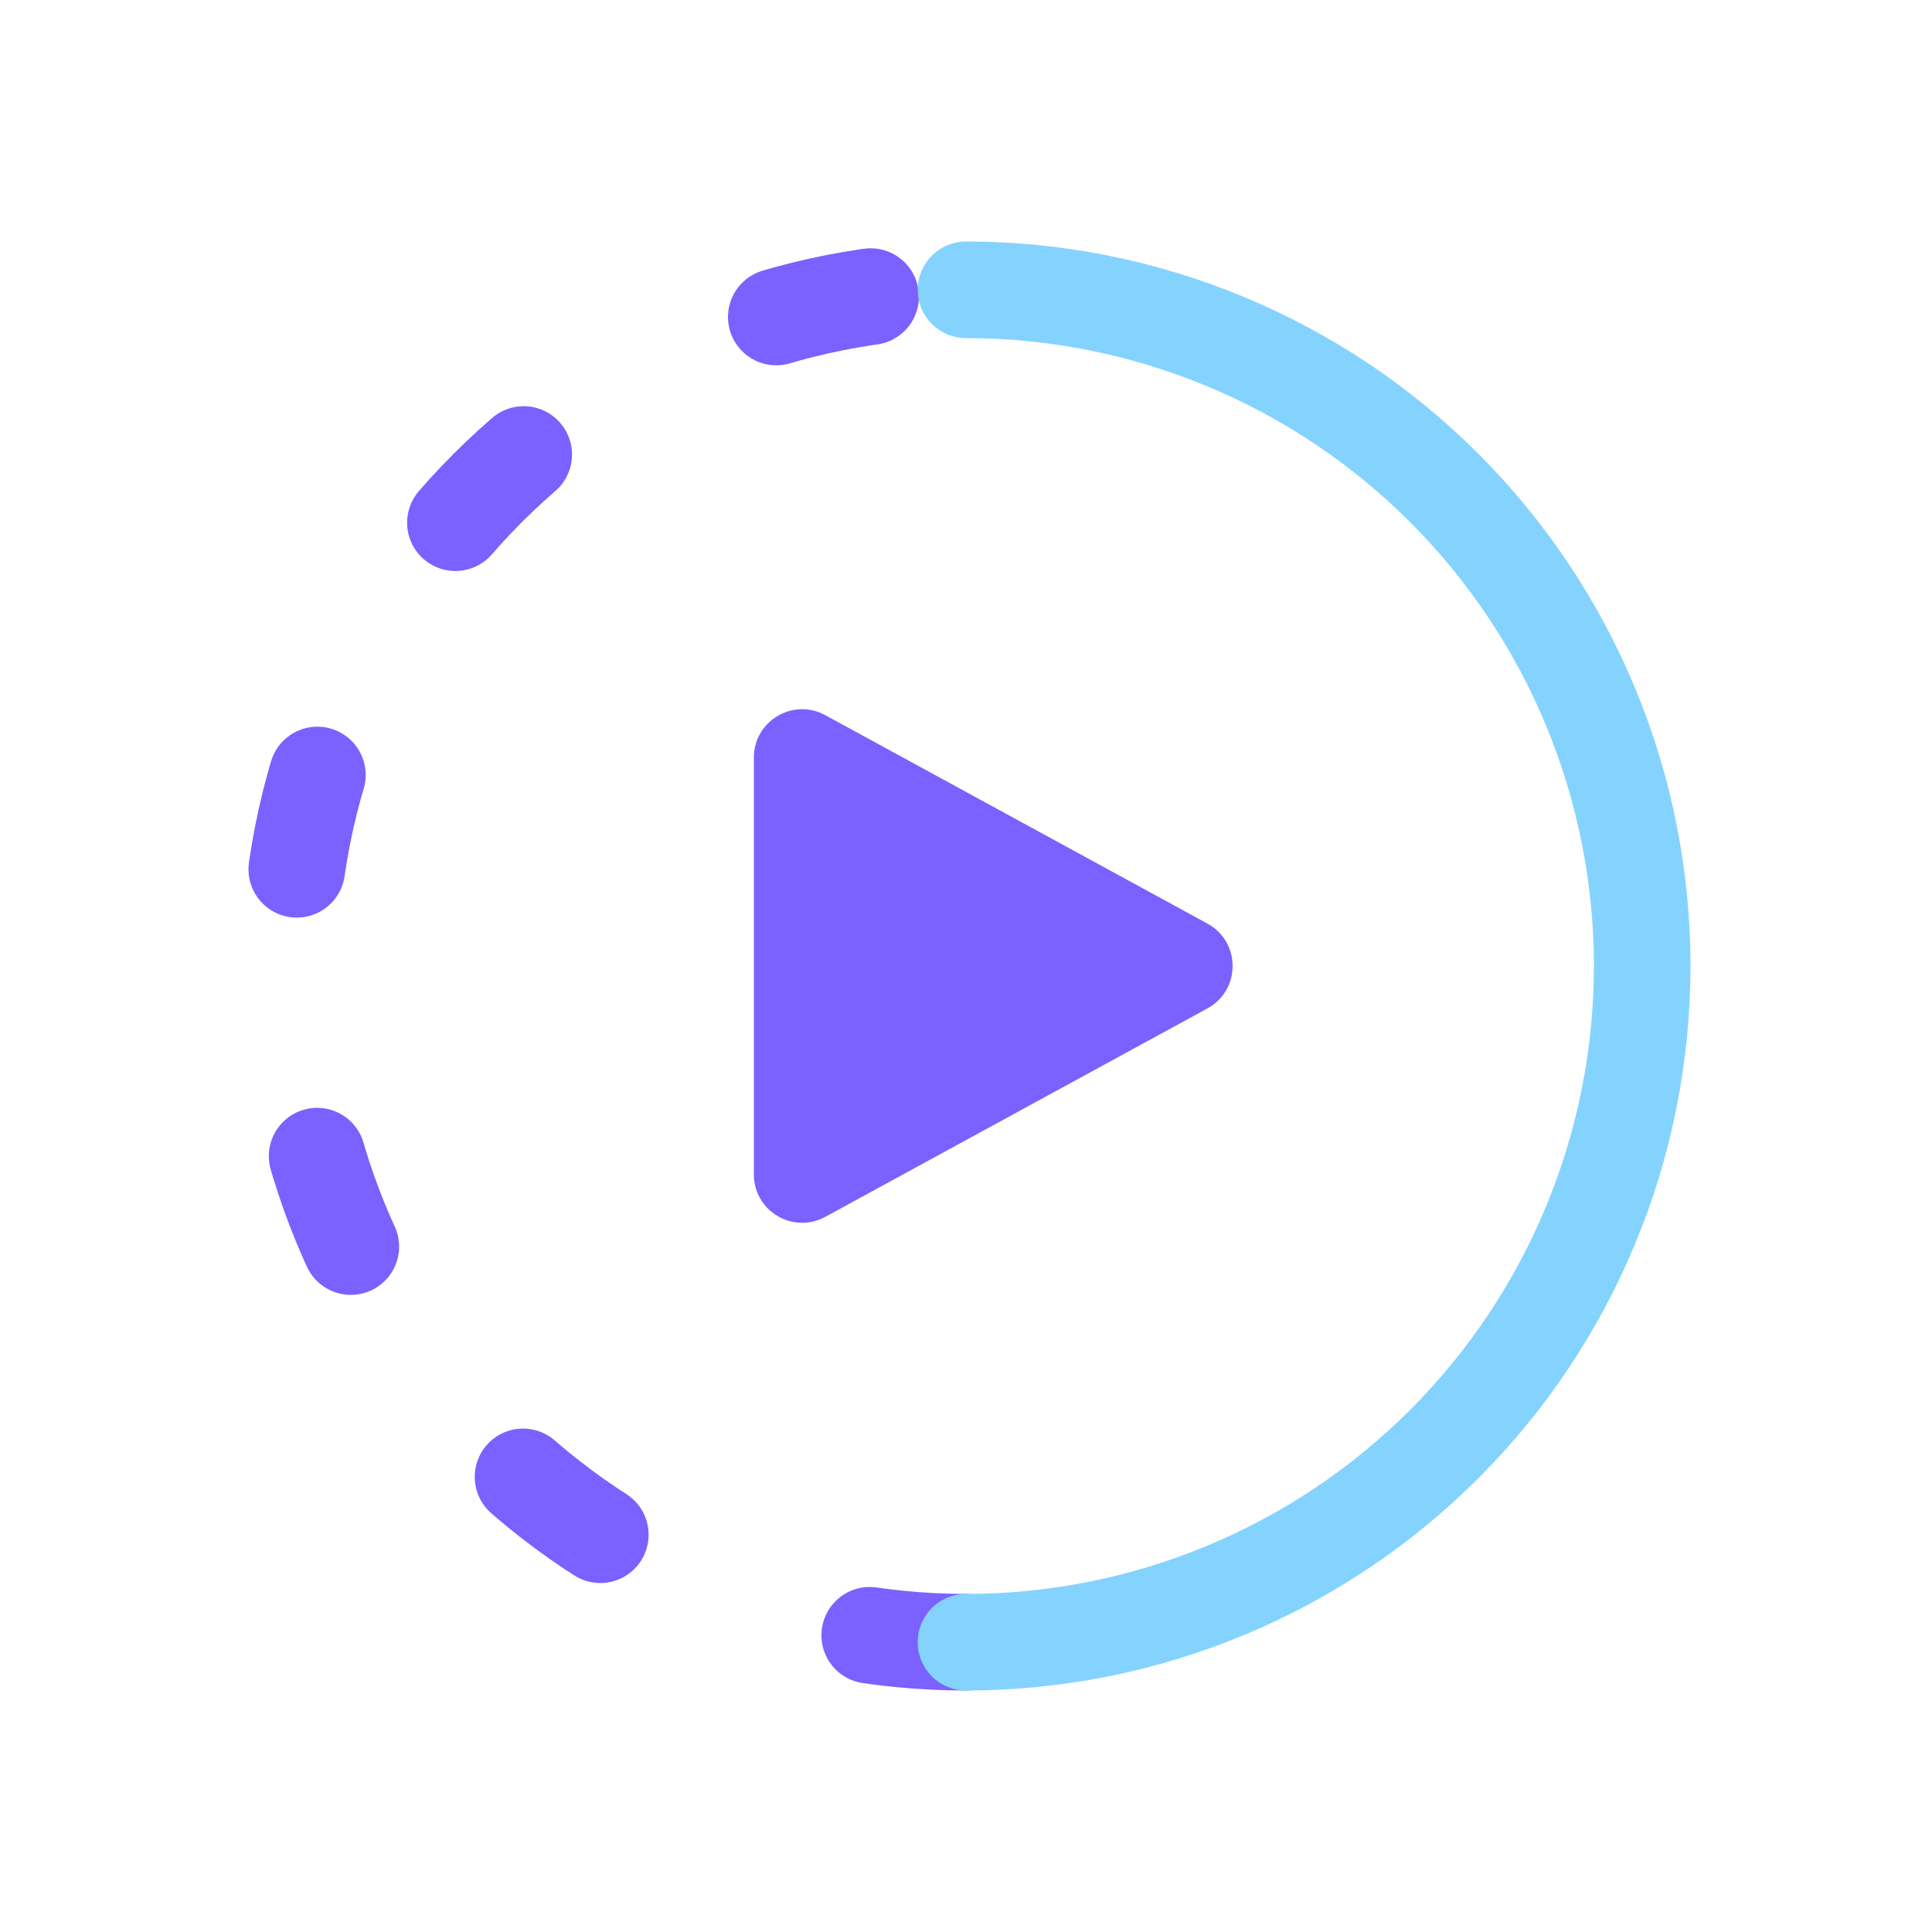<svg viewBox="0 0 80 80" fill="none">
  <path d="M40 68C36.323 68 32.682 67.276 29.285 65.869C25.888 64.462 22.801 62.399 20.201 59.799C17.601 57.199 15.539 54.112 14.131 50.715C12.724 47.318 12 43.677 12 40C12 36.323 12.724 32.682 14.131 29.285C15.539 25.888 17.601 22.801 20.201 20.201C22.801 17.601 25.888 15.539 29.285 14.131C32.682 12.724 36.323 12 40 12" stroke="#7B61FF" stroke-width="4" stroke-linecap="round" stroke-linejoin="round" stroke-dasharray="4 12" />
  <path d="M40 12C47.426 12 54.548 14.95 59.799 20.201C65.05 25.452 68 32.574 68 40C68 47.426 65.05 54.548 59.799 59.799C54.548 65.05 47.426 68 40 68" stroke="#84D3FF" stroke-width="4" stroke-linecap="round" stroke-linejoin="round" />
  <path d="M49.997 38.244C51.387 39.002 51.387 40.998 49.997 41.756L34.173 50.387C32.841 51.114 31.216 50.149 31.216 48.631L31.216 31.369C31.216 29.851 32.841 28.886 34.173 29.613L49.997 38.244Z" fill="#7B61FF" />
</svg>